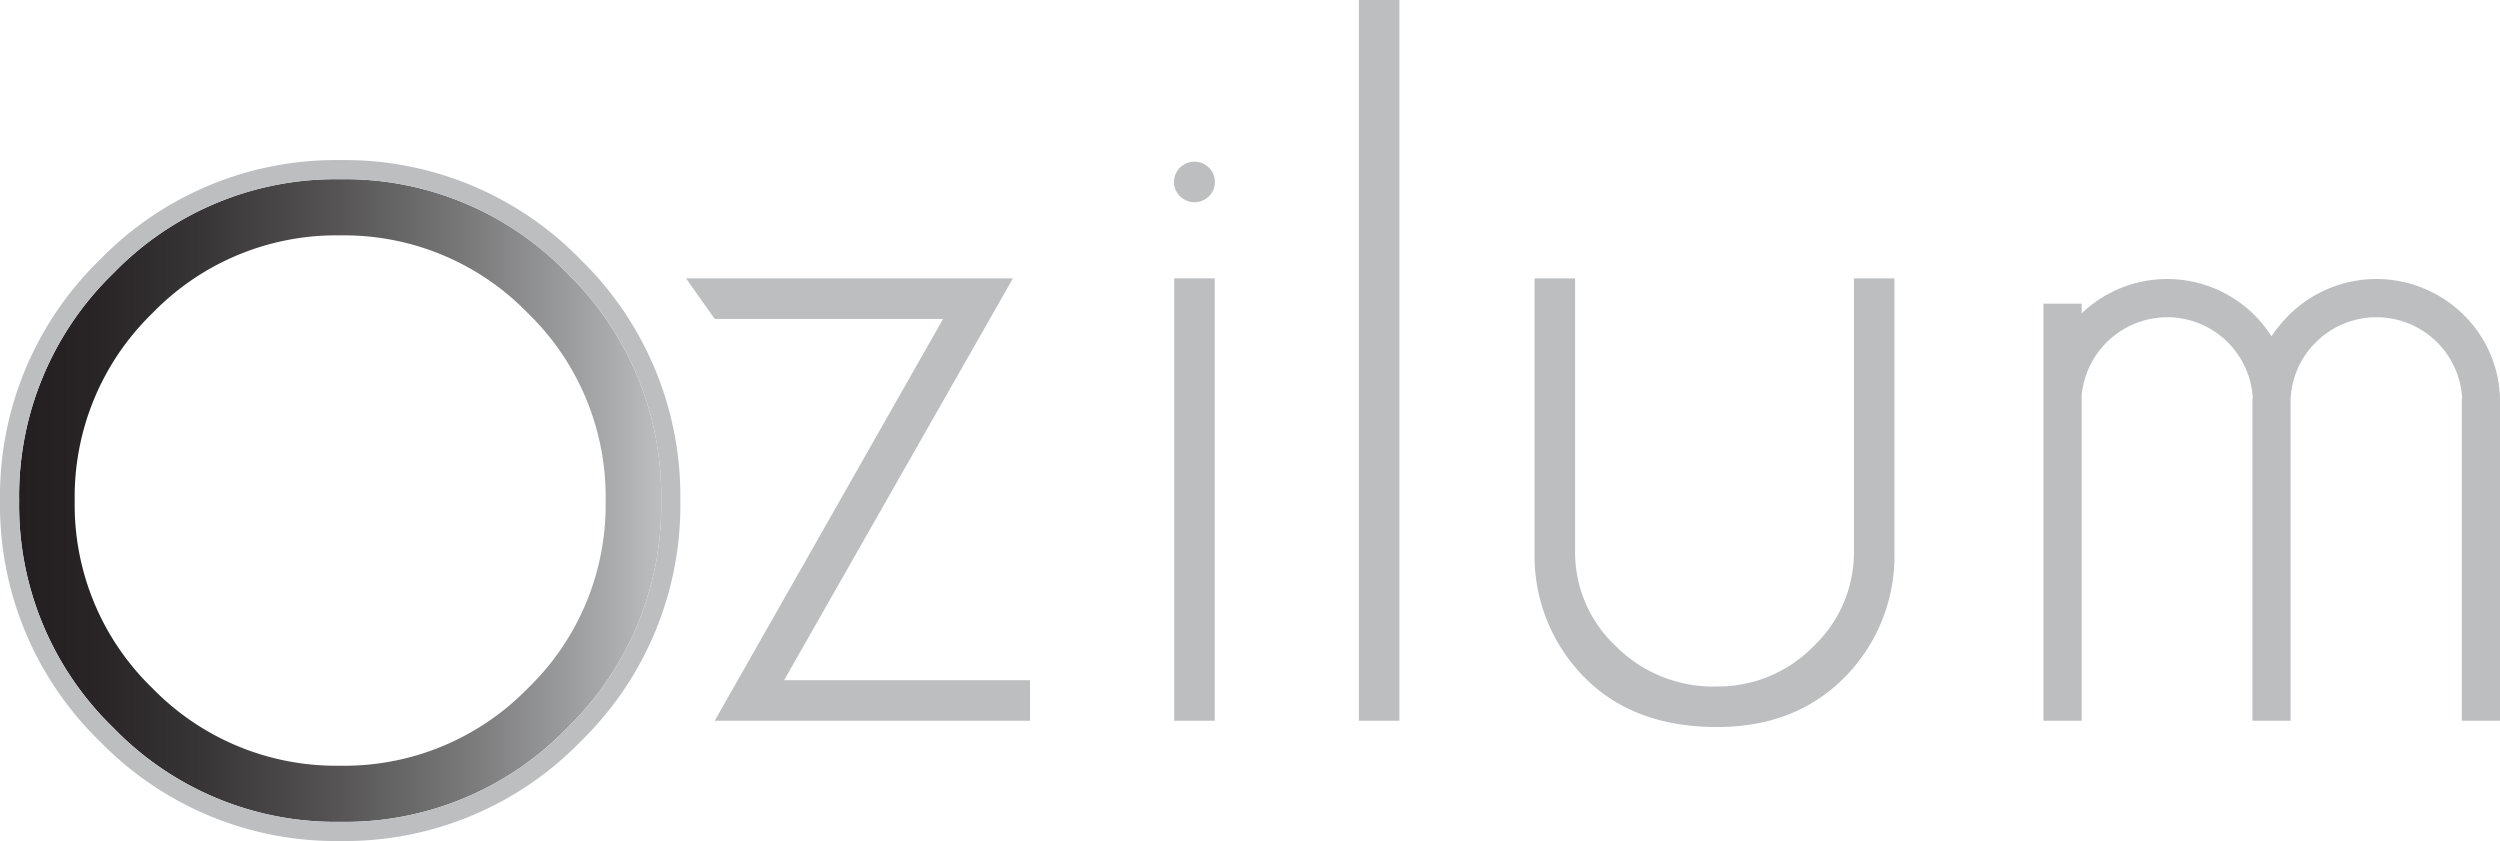 <svg xmlns="http://www.w3.org/2000/svg" xmlns:xlink="http://www.w3.org/1999/xlink" viewBox="0 0 280.722 94.436">
  <defs>
    <style>
      .cls-1 {
        fill: url(#linear-gradient);
      }

      .cls-2 {
        fill: #bcbec0;
      }
    </style>
    <linearGradient id="linear-gradient" x1="2.15" y1="56.206" x2="74.244" y2="56.206" gradientUnits="userSpaceOnUse">
      <stop offset="0" stop-color="#231f20"/>
      <stop offset="0.125" stop-color="#292526"/>
      <stop offset="0.293" stop-color="#393637"/>
      <stop offset="0.485" stop-color="#545253"/>
      <stop offset="0.696" stop-color="#79797a"/>
      <stop offset="0.919" stop-color="#a9aaac"/>
      <stop offset="1" stop-color="#bcbec0"/>
    </linearGradient>
  </defs>
  <title>Fichier 1</title>
  <g id="Calque_2" data-name="Calque 2">
    <g id="Layer_1" data-name="Layer 1">
      <g>
        <g>
          <path class="cls-1" d="M38.197,20.126A34.694,34.694,0,0,1,63.706,30.697a34.857,34.857,0,0,1,10.538,25.542,34.776,34.776,0,0,1-10.538,25.476A34.687,34.687,0,0,1,38.197,92.286,34.714,34.714,0,0,1,12.722,81.715,34.719,34.719,0,0,1,2.15,56.239a34.8,34.8,0,0,1,10.571-25.542A34.722,34.722,0,0,1,38.197,20.126ZM17.12,35.162A28.724,28.724,0,0,0,8.388,56.239a28.614,28.614,0,0,0,8.732,21.044,28.769,28.769,0,0,0,21.077,8.699,28.77,28.77,0,0,0,21.076-8.699,28.614,28.614,0,0,0,8.733-21.044,28.725,28.725,0,0,0-8.733-21.077,28.721,28.721,0,0,0-21.076-8.732A28.721,28.721,0,0,0,17.12,35.162Z"/>
          <path class="cls-2" d="M38.197,20.126A34.694,34.694,0,0,1,63.706,30.697a34.857,34.857,0,0,1,10.538,25.542,34.776,34.776,0,0,1-10.538,25.476A34.687,34.687,0,0,1,38.197,92.286,34.714,34.714,0,0,1,12.722,81.715,34.719,34.719,0,0,1,2.15,56.239a34.8,34.8,0,0,1,10.571-25.542A34.722,34.722,0,0,1,38.197,20.126m0-2.149A36.951,36.951,0,0,0,11.202,29.178,37.028,37.028,0,0,0,0,56.239,36.949,36.949,0,0,0,11.202,83.234,36.942,36.942,0,0,0,38.197,94.436,36.921,36.921,0,0,0,65.228,83.232,37.008,37.008,0,0,0,76.394,56.239,37.091,37.091,0,0,0,65.228,29.18,36.924,36.924,0,0,0,38.197,17.977Z"/>
        </g>
        <path class="cls-2" d="M105.899,35.811H80.255L77.03,31.259h36.71L88.045,76.377H115.662v4.553H80.255Z"/>
        <g>
          <rect class="cls-2" x="131.848" y="31.259" width="4.552" height="49.671"/>
          <path class="cls-2" d="M135.74,18.816a2.306,2.306,0,0,0-3.232,0,2.167,2.167,0,0,0-.675,1.603,2.195,2.195,0,0,0,.675,1.629,2.304,2.304,0,0,0,3.232,0,2.194,2.194,0,0,0,.674-1.629A2.166,2.166,0,0,0,135.74,18.816Z"/>
        </g>
        <path class="cls-2" d="M157.138,0V80.93h-4.552V0Z"/>
        <path class="cls-2" d="M192.798,81.638q-9.306,0-14.82-5.513a19.38,19.38,0,0,1-5.665-13.91V31.259h4.553V61.81a14.435,14.435,0,0,0,4.603,10.774,15.407,15.407,0,0,0,11.279,4.501,14.996,14.996,0,0,0,10.85-4.476,14.556,14.556,0,0,0,4.578-10.8V31.259h4.552v30.956a19.384,19.384,0,0,1-5.665,13.91Q201.548,81.639,192.798,81.638Z"/>
        <path class="cls-2" d="M229.453,34.097h4.293v1.097a13.876,13.876,0,0,1,19.409.191,13.54,13.54,0,0,1,1.908,2.384,14.962,14.962,0,0,1,1.956-2.384,13.93,13.93,0,0,1,19.649,0,13.6,13.6,0,0,1,4.053,9.395V80.93h-4.292V44.779h.048a9.638,9.638,0,0,0-16.431-6.344A9.483,9.483,0,0,0,257.21,45.447V80.93h-4.291V44.779h.048a9.627,9.627,0,0,0-9.634-9.156,9.678,9.678,0,0,0-9.587,8.774V80.93h-4.293Z"/>
      </g>
    </g>
  </g>
</svg>
